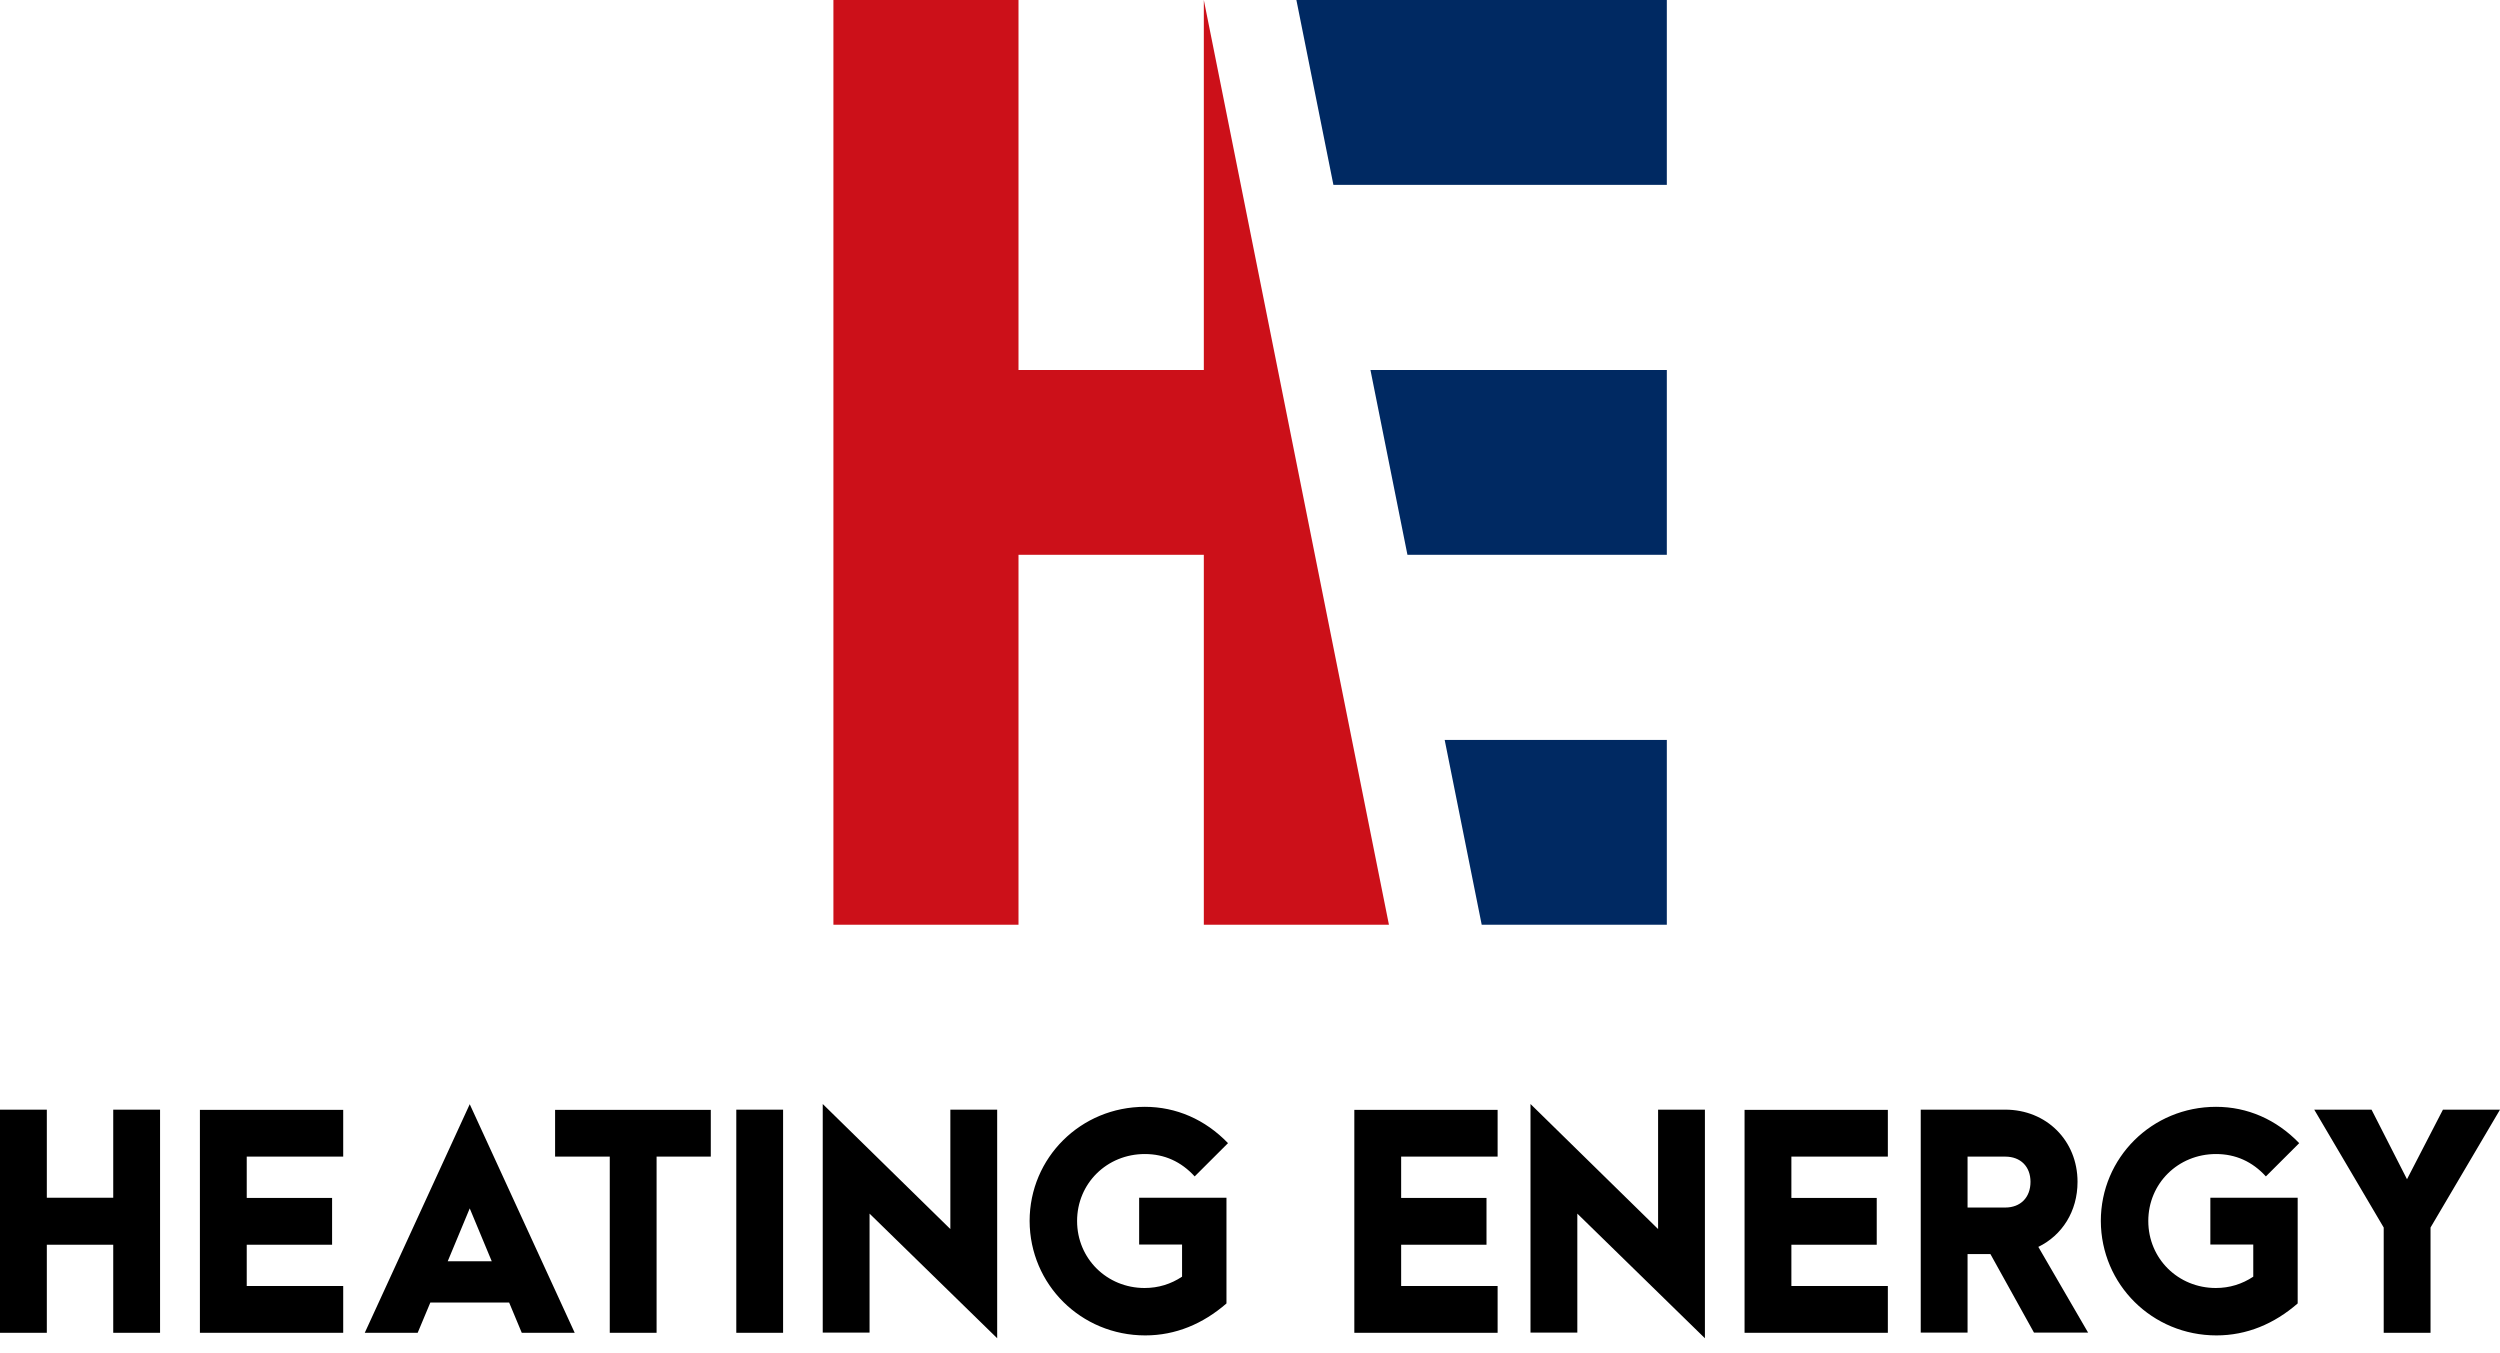<svg width="85" height="46" viewBox="0 0 85 46" fill="none" xmlns="http://www.w3.org/2000/svg">
<path fill-rule="evenodd" clip-rule="evenodd" d="M40.93 12.579H34.629V0H28.336V31.442H34.629V18.864H40.93V31.442H47.224L40.93 0V12.579Z" fill="#CC1019"/>
<path fill-rule="evenodd" clip-rule="evenodd" d="M56.672 31.442H50.378L49.119 25.157H56.672V31.442ZM56.672 6.286H45.336L44.077 0H56.672V6.286ZM56.672 18.864H47.853L46.595 12.579H56.672V18.864Z" fill="#002962"/>
<path d="M0 45.315H1.592V42.32H3.85V45.315H5.442V37.728H3.85V40.723H1.592V37.728H0V45.315ZM6.797 45.315H11.669V43.725H8.389V42.32H11.291V40.73H8.389V39.325H11.669V37.736H6.797V45.315ZM17.74 45.315H19.54L15.971 37.543L12.402 45.315H14.201L14.631 44.287H17.311L17.74 45.315ZM15.223 42.882L15.971 41.085L16.719 42.882H15.223ZM20.732 45.315H22.324V39.325H24.167V37.736H18.873V39.325H20.732V45.315ZM25.034 45.315H26.625V37.728H25.034V45.315ZM33.904 45.5V37.728H32.312V41.788L27.973 37.536V45.308H29.565V41.263L33.904 45.5ZM38.939 45.404C39.968 45.404 40.901 45.012 41.7 44.317V40.723H38.731V42.313H40.19V43.407C39.812 43.659 39.383 43.792 38.916 43.792C37.636 43.792 36.621 42.794 36.621 41.514C36.621 40.235 37.636 39.237 38.924 39.237C39.59 39.237 40.16 39.495 40.619 39.998L41.752 38.867C40.975 38.061 39.99 37.632 38.924 37.632C36.747 37.632 35.007 39.362 35.007 41.514C35.014 43.673 36.754 45.404 38.939 45.404ZM46.047 45.315H50.919V43.725H47.639V42.32H50.541V40.73H47.639V39.325H50.919V37.736H46.047V45.315ZM57.967 45.5V37.728H56.375V41.788L52.037 37.536V45.308H53.629V41.263L57.967 45.5ZM59.315 45.315H64.187V43.725H60.907V42.32H63.809V40.73H60.907V39.325H64.187V37.736H59.315V45.315ZM70.999 45.315L69.303 42.394C70.11 42.002 70.636 41.189 70.636 40.183C70.636 38.778 69.577 37.728 68.178 37.728H65.305V45.308H66.897V42.638H67.674L69.155 45.308H70.999V45.315ZM66.897 39.325H68.178C68.703 39.325 69.037 39.666 69.037 40.183C69.037 40.716 68.696 41.056 68.178 41.056H66.897V39.325ZM75.36 45.404C76.389 45.404 77.322 45.012 78.121 44.317V40.723H75.152V42.313H76.611V43.407C76.233 43.659 75.804 43.792 75.338 43.792C74.057 43.792 73.042 42.794 73.042 41.514C73.042 40.235 74.057 39.237 75.345 39.237C76.011 39.237 76.582 39.495 77.04 39.998L78.173 38.867C77.396 38.061 76.411 37.632 75.345 37.632C73.168 37.632 71.428 39.362 71.428 41.514C71.436 43.673 73.175 45.404 75.36 45.404ZM81.046 45.315H82.638V41.736L85 37.728H83.06L81.838 40.094L80.632 37.728H78.684L81.046 41.736V45.315Z" fill="black"/>
</svg>
